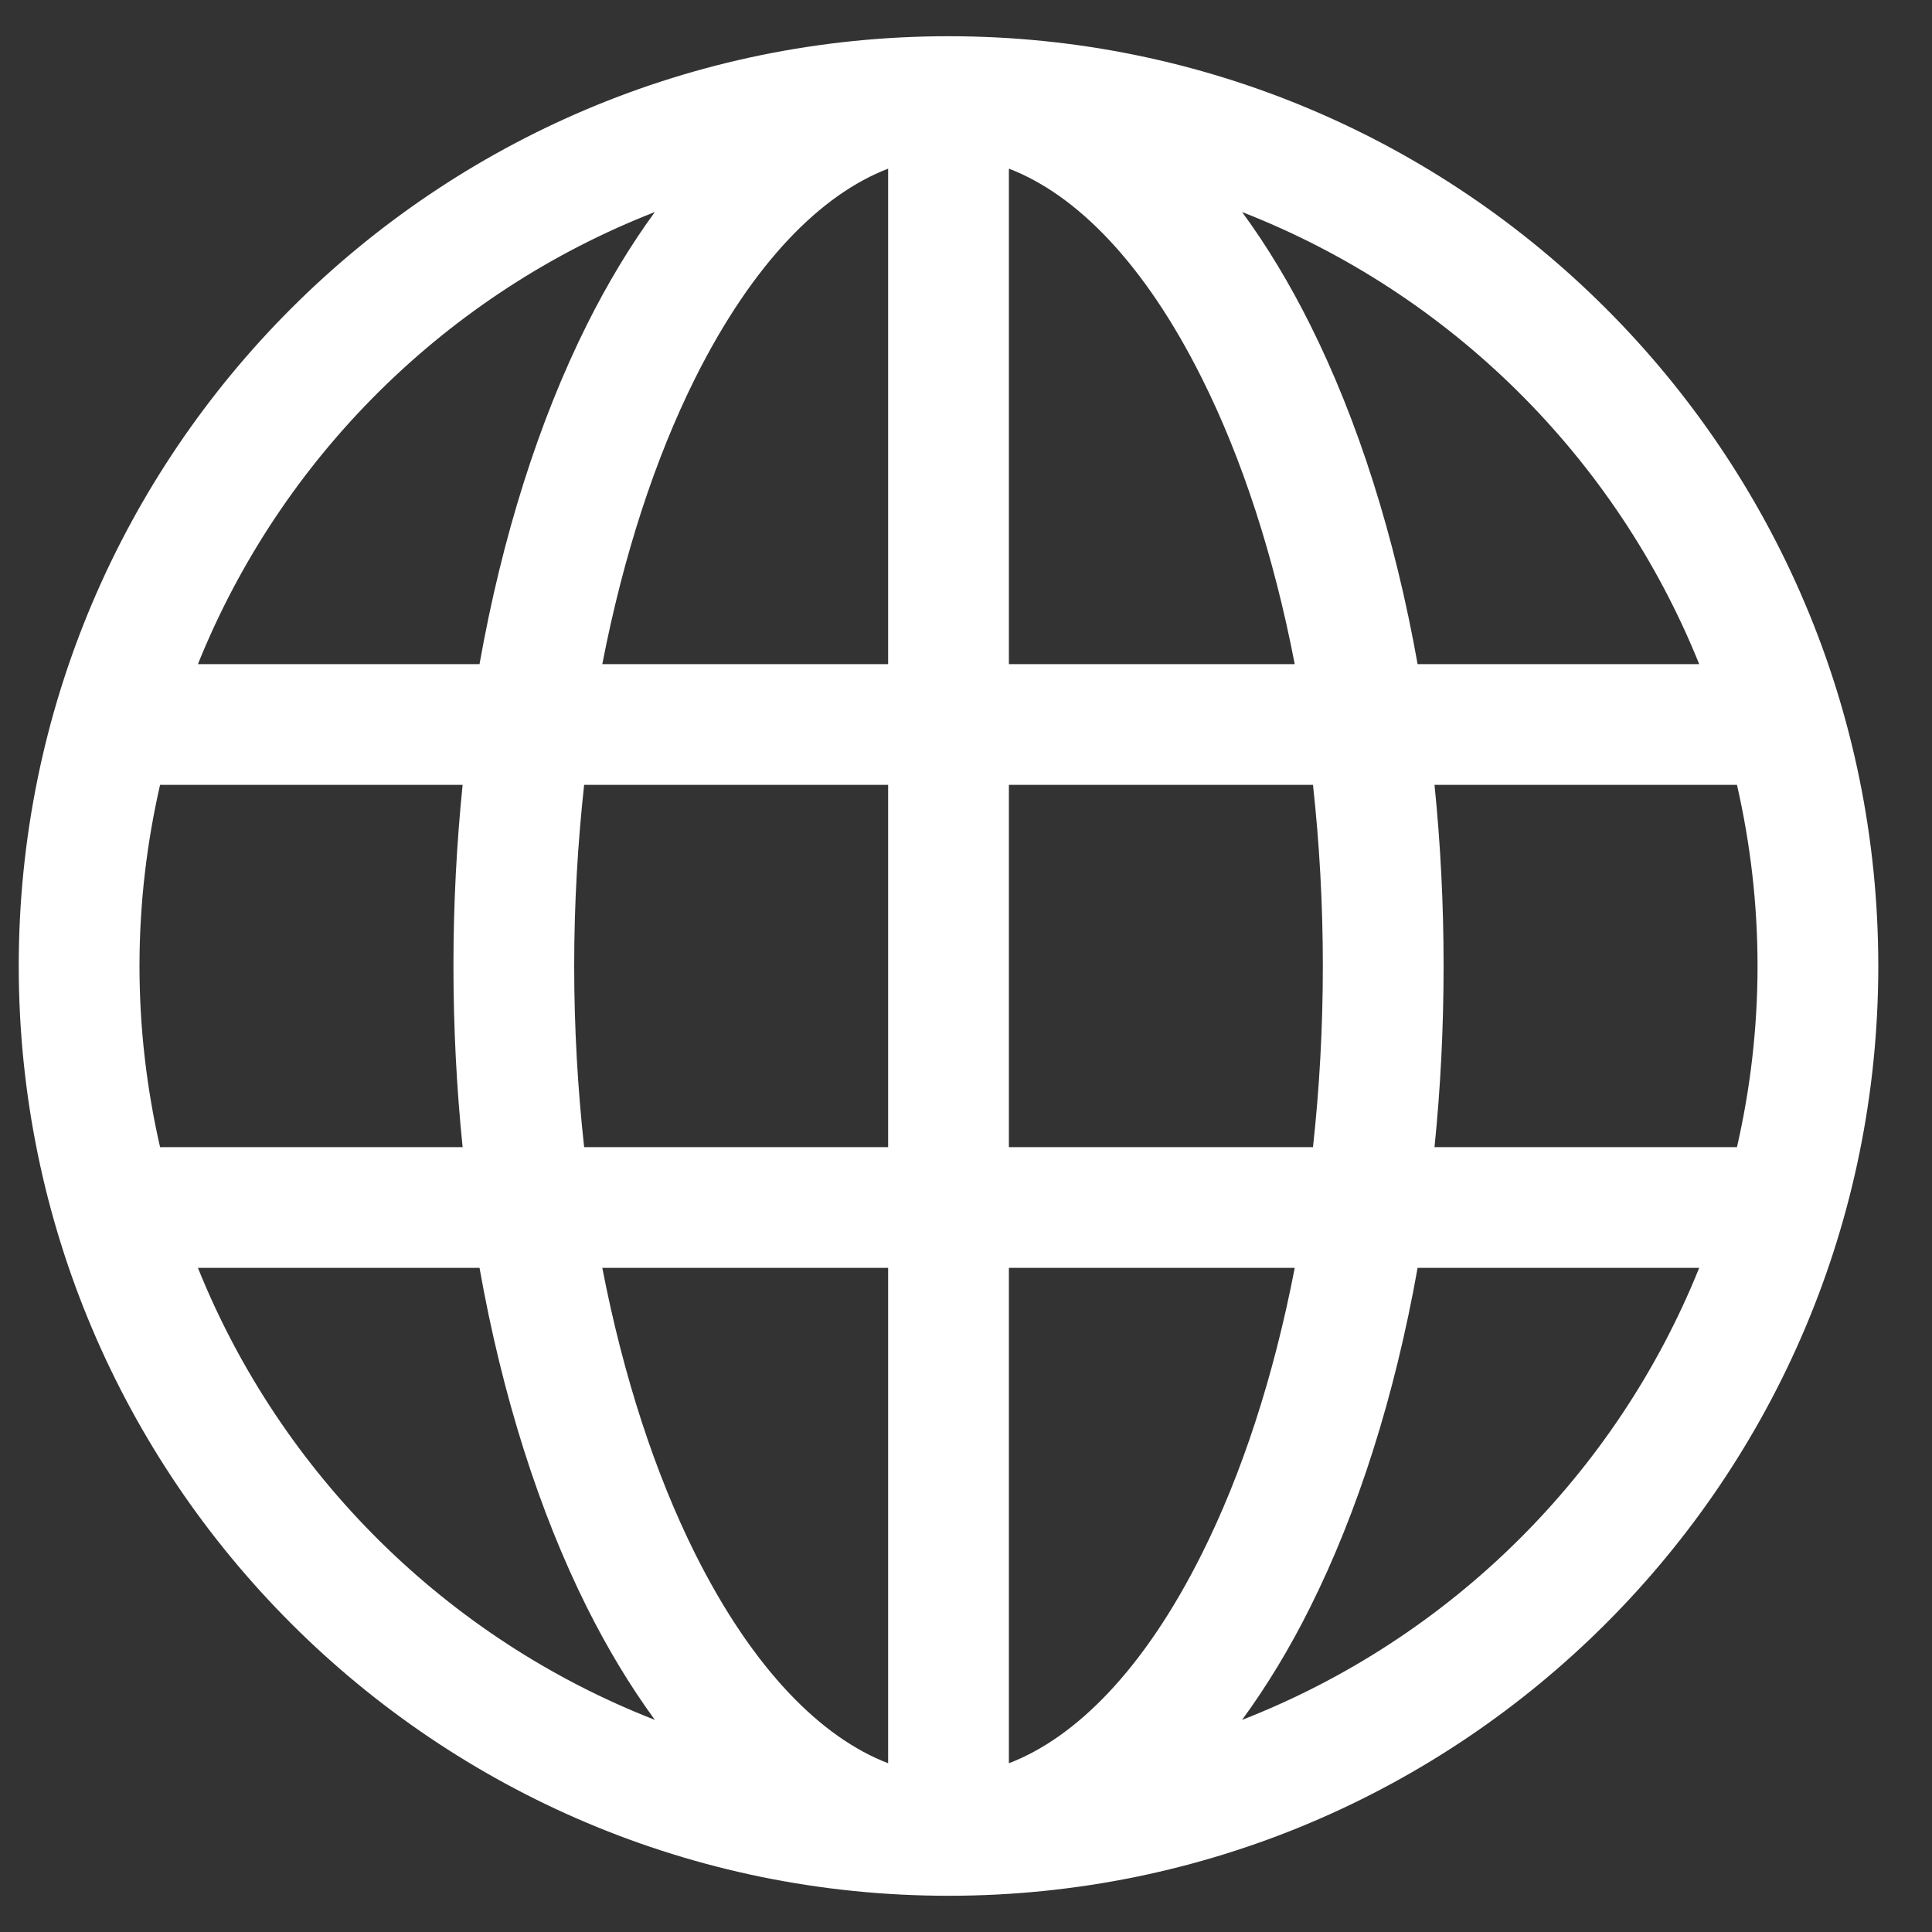 <svg width="20" height="20" viewBox="0 0 20 20" fill="none" xmlns="http://www.w3.org/2000/svg"><rect x="0" y="0" width="20" height="20" fill="#333333" stroke="none"/><path d="M9.819 0.375C15.135 0.375 19.444 4.684 19.444 10C19.444 15.316 15.135 19.625 9.819 19.625C4.504 19.625 0.194 15.316 0.194 10C0.194 4.684 4.504 0.375 9.819 0.375ZM6.235 13.125C6.454 14.255 6.785 15.261 7.196 16.084C7.795 17.282 8.502 17.988 9.194 18.253V13.125H6.235ZM10.444 18.253C11.137 17.988 11.844 17.282 12.442 16.084C12.854 15.261 13.185 14.255 13.403 13.125H10.444V18.253ZM2.049 13.125C2.91 15.265 4.628 16.965 6.779 17.804C6.52 17.45 6.286 17.059 6.078 16.644C5.581 15.649 5.199 14.45 4.964 13.125H2.049ZM14.675 13.125C14.439 14.45 14.058 15.649 13.56 16.644C13.353 17.059 13.117 17.45 12.858 17.804C15.01 16.965 16.729 15.265 17.59 13.125H14.675ZM1.657 8.125C1.519 8.728 1.444 9.355 1.444 10C1.444 10.645 1.519 11.272 1.657 11.875H4.789C4.727 11.267 4.694 10.64 4.694 10C4.694 9.36 4.727 8.733 4.789 8.125H1.657ZM6.047 8.125C5.981 8.727 5.944 9.354 5.944 10C5.944 10.646 5.981 11.273 6.047 11.875H9.194V8.125H6.047ZM10.444 8.125V11.875H13.592C13.658 11.273 13.694 10.646 13.694 10C13.694 9.354 13.658 8.727 13.592 8.125H10.444ZM14.85 8.125C14.912 8.733 14.944 9.36 14.944 10C14.944 10.64 14.912 11.267 14.85 11.875H17.981C18.119 11.272 18.194 10.645 18.194 10C18.194 9.355 18.119 8.728 17.981 8.125H14.85ZM6.779 2.195C4.628 3.034 2.91 4.735 2.049 6.875H4.964C5.199 5.55 5.581 4.351 6.078 3.356C6.286 2.941 6.52 2.549 6.779 2.195ZM9.194 1.746C8.502 2.011 7.795 2.718 7.196 3.916C6.785 4.739 6.454 5.745 6.235 6.875H9.194V1.746ZM10.444 6.875H13.403C13.185 5.745 12.854 4.739 12.442 3.916C11.844 2.718 11.137 2.011 10.444 1.746V6.875ZM12.858 2.195C13.118 2.549 13.352 2.94 13.56 3.356C14.058 4.351 14.439 5.55 14.675 6.875H17.59C16.728 4.735 15.01 3.034 12.858 2.195Z" fill="white"/></svg>